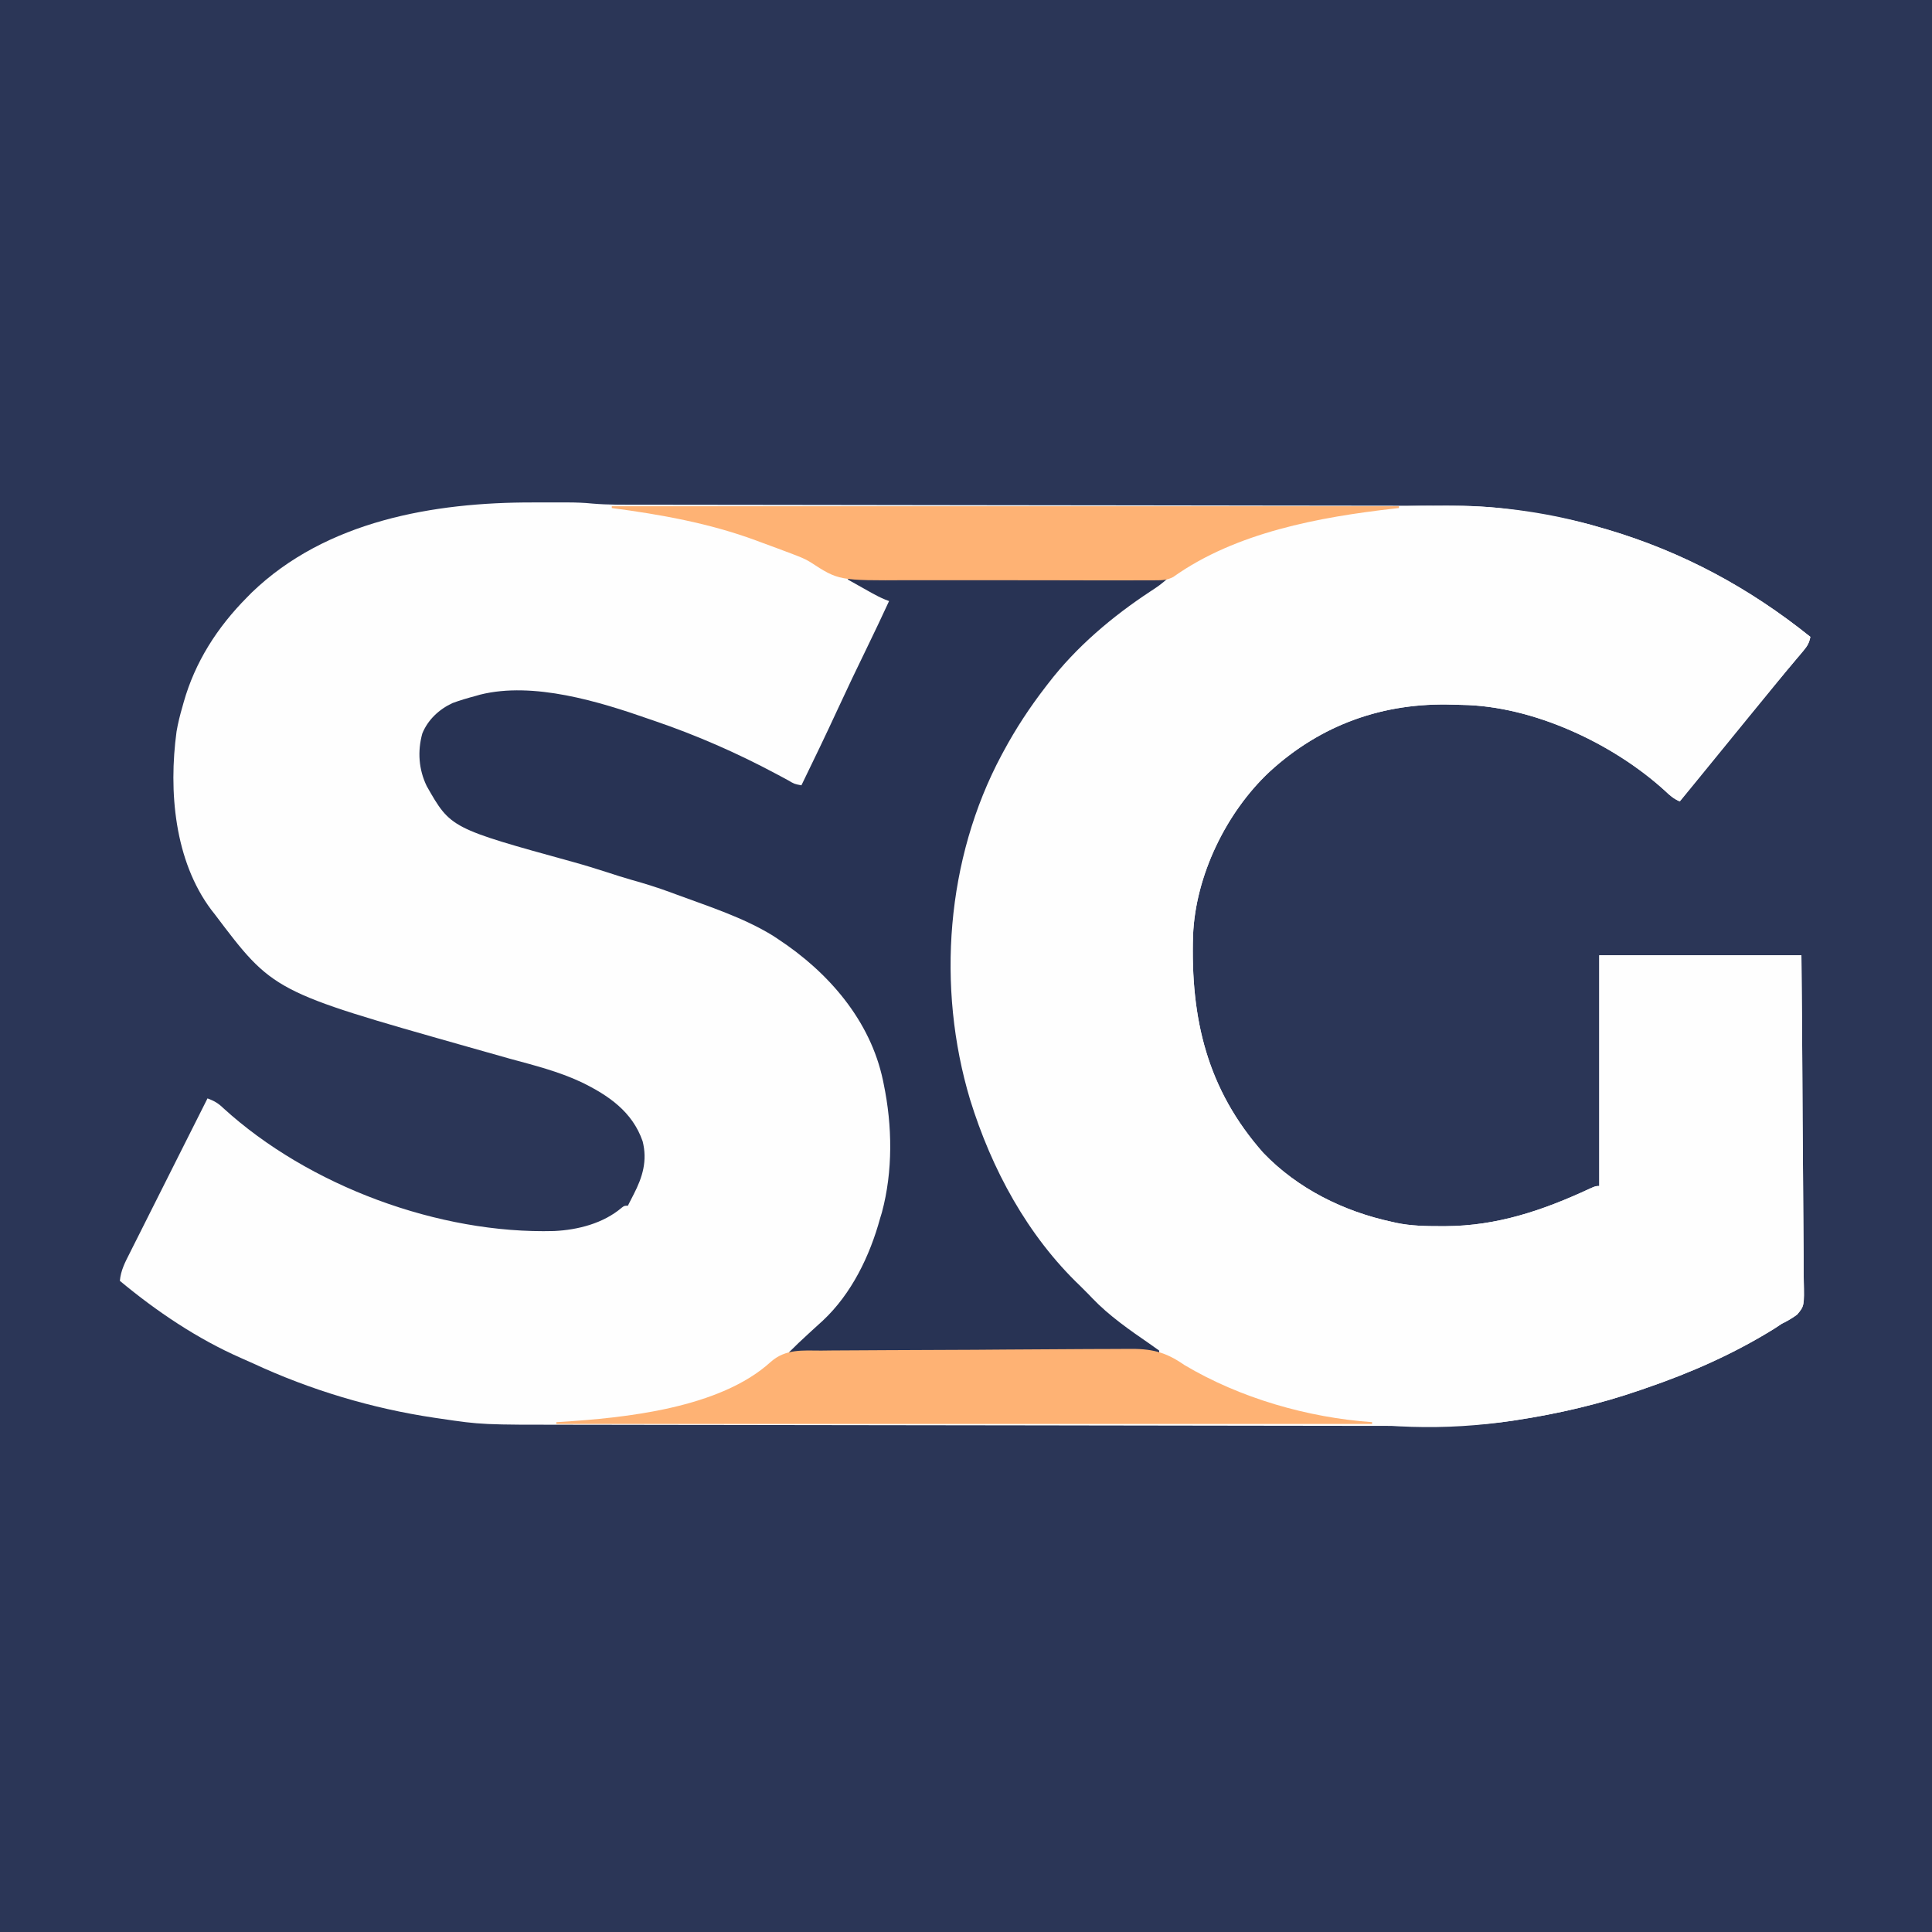 <svg xmlns="http://www.w3.org/2000/svg" width="1080" height="1080">
<rect width="100%" height="100%" fill="#808080" stroke="none"/>
<path d="M0 0 C356.4 0 712.8 0 1080 0 C1080 356.4 1080 712.8 1080 1080 C723.6 1080 367.2 1080 0 1080 C0 723.6 0 367.2 0 0 Z " fill="#2B3657" transform="translate(0,0)"/>
<path d="M0 0 C3.348 0.005 6.695 0 10.043 -0.006 C12.21 -0.006 14.376 -0.004 16.543 -0.002 C18.015 -0.005 18.015 -0.005 19.517 -0.009 C24.114 0.007 28.625 0.155 33.198 0.629 C42.14 1.394 51.091 1.277 60.059 1.275 C62.082 1.278 64.106 1.282 66.129 1.286 C71.668 1.295 77.206 1.299 82.744 1.302 C88.726 1.306 94.708 1.315 100.689 1.324 C111.05 1.339 121.41 1.351 131.77 1.36 C147.46 1.375 163.15 1.397 178.84 1.422 C185.144 1.432 191.448 1.441 197.752 1.451 C198.452 1.452 199.153 1.453 199.874 1.454 C216.529 1.479 233.184 1.502 249.839 1.523 C250.567 1.524 251.296 1.525 252.046 1.526 C269.035 1.548 286.024 1.569 303.013 1.588 C303.744 1.589 304.474 1.589 305.227 1.59 C308.91 1.594 312.594 1.598 316.278 1.602 C317.006 1.603 317.734 1.604 318.484 1.605 C319.953 1.606 321.423 1.608 322.892 1.61 C347.2 1.636 371.507 1.67 395.814 1.71 C399.25 1.716 402.686 1.722 406.123 1.727 C406.799 1.728 407.475 1.73 408.172 1.731 C419.028 1.748 429.885 1.758 440.741 1.766 C451.662 1.773 462.583 1.788 473.504 1.809 C479.414 1.82 485.324 1.829 491.234 1.828 C496.653 1.828 502.072 1.836 507.491 1.852 C509.442 1.856 511.394 1.857 513.345 1.854 C541.521 1.817 570.084 6.064 597.09 14.13 C598.378 14.5 599.665 14.87 600.953 15.24 C642.985 27.776 679.981 47.756 714.09 75.13 C713.489 78.428 712.397 80.303 710.246 82.853 C709.664 83.551 709.081 84.249 708.481 84.968 C707.857 85.702 707.233 86.436 706.59 87.193 C705.305 88.728 704.019 90.263 702.734 91.798 C702.107 92.543 701.48 93.287 700.834 94.054 C698.624 96.685 696.448 99.341 694.277 102.005 C693.58 102.859 692.883 103.712 692.164 104.591 C691.48 105.429 690.795 106.267 690.09 107.13 C688.59 108.964 687.09 110.797 685.59 112.63 C684.842 113.544 684.095 114.458 683.324 115.4 C681.877 117.169 680.429 118.937 678.98 120.705 C674.504 126.169 670.043 131.646 665.59 137.13 C660.438 143.476 655.27 149.808 650.09 156.13 C648.402 158.193 646.715 160.255 645.027 162.318 C643.715 163.922 642.402 165.526 641.09 167.13 C637.735 165.668 635.525 163.79 632.902 161.255 C603.775 134.687 559.046 113.739 519.231 113.166 C517.647 113.14 516.063 113.095 514.479 113.041 C475.439 111.71 440.421 124.188 411.643 150.672 C387.465 173.375 370.334 208.697 369.014 242.041 C367.575 288.534 376.832 328.113 408.34 363.669 C427.549 383.656 453.233 396.34 480.09 402.13 C480.891 402.315 481.692 402.5 482.518 402.69 C490.876 404.445 499.212 404.573 507.715 404.568 C508.484 404.568 509.253 404.568 510.046 404.568 C538.977 404.467 564.792 395.688 590.836 383.564 C594.09 382.13 594.09 382.13 596.09 382.13 C596.09 339.56 596.09 296.99 596.09 253.13 C633.38 253.13 670.67 253.13 709.09 253.13 C709.533 302.461 709.533 302.461 709.627 323.123 C709.692 337.393 709.769 351.662 709.92 365.932 C710.029 376.324 710.1 386.716 710.125 397.109 C710.139 402.612 710.173 408.113 710.253 413.616 C710.328 418.797 710.351 423.976 710.334 429.158 C710.337 431.058 710.359 432.957 710.401 434.856 C710.704 449.196 710.704 449.196 706.713 453.979 C703.918 456.045 701.207 457.609 698.09 459.13 C696.602 460.084 695.122 461.052 693.66 462.044 C671.105 476.003 647.154 486.577 622.09 495.13 C621.06 495.488 620.03 495.846 618.968 496.215 C596.366 504.02 573.27 509.406 549.652 513.005 C548.978 513.109 548.304 513.213 547.609 513.319 C530.685 515.885 513.99 516.273 496.905 516.233 C494.677 516.231 492.449 516.23 490.221 516.229 C484.131 516.226 478.041 516.217 471.952 516.206 C466.048 516.196 460.143 516.192 454.239 516.187 C438.437 516.174 422.634 516.15 406.832 516.125 C399.344 516.113 391.857 516.103 384.369 516.093 C358.698 516.058 333.027 516.021 307.356 515.977 C305.747 515.974 304.138 515.971 302.529 515.968 C300.916 515.966 299.303 515.963 297.69 515.96 C294.455 515.955 291.219 515.949 287.984 515.943 C287.182 515.942 286.38 515.941 285.553 515.939 C259.568 515.894 233.583 515.862 207.598 515.837 C180.073 515.81 152.549 515.772 125.024 515.722 C121.996 515.717 118.968 515.711 115.94 515.706 C115.194 515.705 114.449 515.703 113.681 515.702 C101.742 515.681 89.803 515.67 77.864 515.662 C65.837 515.654 53.811 515.634 41.785 515.604 C35.284 515.588 28.783 515.577 22.282 515.579 C-28.554 515.587 -28.554 515.587 -51.91 512.13 C-52.934 511.981 -53.958 511.832 -55.013 511.678 C-89.92 506.497 -124.491 496.123 -156.498 481.243 C-158.701 480.227 -160.917 479.252 -163.145 478.291 C-187.618 467.544 -210.415 452.175 -230.91 435.13 C-230.382 429.292 -228.003 424.778 -225.39 419.637 C-224.922 418.699 -224.454 417.762 -223.971 416.797 C-222.426 413.709 -220.869 410.627 -219.312 407.544 C-218.237 405.401 -217.162 403.257 -216.088 401.113 C-213.263 395.477 -210.428 389.846 -207.591 384.216 C-204.696 378.468 -201.81 372.715 -198.924 366.962 C-193.261 355.681 -187.589 344.404 -181.91 333.13 C-178.271 334.512 -175.946 335.777 -173.16 338.505 C-125.344 382.153 -52.441 409.047 11.88 407.283 C25.167 406.652 39.316 403.011 49.602 394.267 C51.09 393.13 51.09 393.13 53.09 393.13 C53.368 392.57 53.647 392.009 53.934 391.431 C54.713 389.881 55.505 388.336 56.309 386.798 C61.301 377.133 64.072 367.996 61.332 357.123 C55.6 340.557 42.246 331.45 27.065 324.056 C14.353 318.098 0.78 314.665 -12.724 311.004 C-17.278 309.755 -21.817 308.452 -26.356 307.148 C-29.832 306.153 -33.312 305.172 -36.793 304.193 C-145.217 273.464 -145.217 273.464 -177.91 230.13 C-178.512 229.367 -179.114 228.604 -179.734 227.818 C-200.437 200.277 -203.721 161.326 -199.219 128.068 C-198.415 123.331 -197.259 118.738 -195.91 114.13 C-195.701 113.376 -195.492 112.622 -195.277 111.844 C-188.889 89.155 -176.413 69.782 -159.91 53.13 C-159.009 52.216 -158.108 51.302 -157.18 50.361 C-115.614 10.285 -55.48 -0.106 0 0 Z " fill="#FEFEFE" transform="translate(297.91,280.87)"/>
<path d="M0 0 C1.514 -0.006 1.514 -0.006 3.059 -0.011 C15.527 -0.035 27.664 0.489 40 2.312 C41.26 2.495 42.521 2.677 43.819 2.865 C59.121 5.164 74.168 7.883 89 12.312 C90.288 12.682 91.576 13.052 92.863 13.422 C134.895 25.958 171.892 45.938 206 73.312 C205.399 76.61 204.307 78.485 202.156 81.035 C201.574 81.733 200.991 82.431 200.391 83.15 C199.455 84.251 199.455 84.251 198.5 85.375 C197.215 86.91 195.93 88.445 194.645 89.98 C194.018 90.725 193.391 91.469 192.745 92.236 C190.534 94.867 188.358 97.523 186.188 100.188 C185.49 101.041 184.793 101.894 184.074 102.773 C183.39 103.611 182.705 104.449 182 105.312 C180.5 107.146 179 108.979 177.5 110.812 C176.752 111.726 176.005 112.64 175.234 113.582 C173.787 115.351 172.339 117.119 170.891 118.887 C166.414 124.352 161.953 129.829 157.5 135.312 C152.348 141.658 147.18 147.99 142 154.312 C140.312 156.375 138.625 158.437 136.938 160.5 C135.625 162.104 134.312 163.708 133 165.312 C129.645 163.85 127.435 161.972 124.812 159.438 C95.685 132.869 50.956 111.921 11.142 111.348 C9.557 111.322 7.973 111.277 6.39 111.223 C-32.65 109.892 -67.668 122.37 -96.447 148.854 C-120.624 171.557 -137.755 206.879 -139.076 240.223 C-140.515 286.716 -131.258 326.296 -99.75 361.852 C-80.541 381.838 -54.857 394.522 -28 400.312 C-27.199 400.497 -26.398 400.682 -25.572 400.872 C-17.214 402.627 -8.877 402.756 -0.375 402.75 C0.779 402.75 0.779 402.75 1.956 402.75 C30.887 402.649 56.702 393.87 82.746 381.746 C86 380.312 86 380.312 88 380.312 C88 337.743 88 295.173 88 251.312 C125.29 251.312 162.58 251.312 201 251.312 C201.443 300.643 201.443 300.643 201.537 321.305 C201.602 335.575 201.679 349.845 201.83 364.114 C201.94 374.507 202.01 384.898 202.035 395.291 C202.049 400.794 202.083 406.295 202.163 411.798 C202.238 416.979 202.261 422.158 202.244 427.34 C202.247 429.24 202.269 431.139 202.311 433.039 C202.614 447.378 202.614 447.378 198.623 452.161 C195.829 454.227 193.118 455.791 190 457.312 C188.512 458.266 187.033 459.234 185.57 460.227 C163.016 474.185 139.064 484.759 114 493.312 C112.97 493.67 111.94 494.028 110.878 494.397 C88.276 502.202 65.18 507.588 41.562 511.188 C40.888 511.291 40.214 511.395 39.519 511.502 C-35.542 522.88 -112.458 507.229 -173.938 462 C-179.984 457.41 -185.784 452.557 -191.522 447.591 C-192.868 446.427 -194.221 445.272 -195.574 444.117 C-199.777 440.478 -203.567 436.72 -207.148 432.469 C-208.448 430.955 -209.791 429.479 -211.164 428.031 C-258.569 378.001 -276.532 309.09 -275.114 241.728 C-274.863 234.188 -274.116 226.77 -273 219.312 C-272.903 218.631 -272.807 217.949 -272.708 217.247 C-264.046 157.382 -232.031 99.527 -184 62.312 C-182.664 61.259 -181.328 60.206 -179.992 59.152 C-171.621 52.601 -163.212 46.637 -154 41.312 C-152.998 40.705 -151.997 40.098 -150.965 39.473 C-119.15 20.569 -85.288 9.499 -49 3.312 C-48.06 3.144 -47.12 2.976 -46.151 2.803 C-30.82 0.149 -15.516 0.027 0 0 Z " fill="#FEFEFE" transform="translate(806,282.688)"/>
<path d="M0 0 C59.07 0 118.14 0 179 0 C175.948 3.052 172.721 5.24 169.125 7.562 C147.765 21.618 127.597 38.646 112 59 C111.223 60.003 111.223 60.003 110.43 61.027 C101.593 72.489 93.851 84.252 87 97 C86.632 97.681 86.264 98.363 85.884 99.064 C54.862 157.079 49.427 228.828 68.282 291.679 C80.299 330.517 100.32 367.737 130 396 C135 401 135 401 136.594 402.699 C146.076 412.603 157.419 420.451 168.666 428.204 C170.46 429.447 172.232 430.72 174 432 C174 432.33 174 432.66 174 433 C105.69 433 37.38 433 -33 433 C-29.441 429.441 -25.849 425.999 -22.125 422.625 C-21.055 421.644 -19.986 420.662 -18.918 419.68 C-17.303 418.197 -15.685 416.719 -14.051 415.258 C2.083 400.179 12.258 379.007 18 358 C18.322 356.943 18.645 355.886 18.977 354.797 C25.201 331.703 24.842 306.297 20 283 C19.799 282.005 19.799 282.005 19.594 280.989 C12.543 247.402 -10.934 220.462 -39 202 C-40.007 201.335 -41.014 200.67 -42.051 199.984 C-58.606 189.841 -77.664 183.774 -95.812 177.062 C-97.02 176.614 -98.228 176.166 -99.473 175.704 C-106.488 173.145 -113.53 170.922 -120.725 168.923 C-125.378 167.612 -129.967 166.122 -134.562 164.625 C-140.864 162.591 -147.171 160.639 -153.555 158.879 C-222.076 139.979 -222.076 139.979 -235.461 116.43 C-239.944 107.142 -240.674 97.046 -237.938 87.062 C-234.82 79.326 -228.485 73.458 -221 70 C-216.722 68.426 -212.405 67.166 -208 66 C-206.817 65.658 -206.817 65.658 -205.609 65.309 C-175.793 57.855 -138.933 69.222 -111 79 C-110.021 79.334 -109.043 79.667 -108.035 80.011 C-84.637 87.994 -62.125 97.857 -40.32 109.492 C-39.146 110.118 -39.146 110.118 -37.947 110.757 C-36.43 111.569 -34.916 112.386 -33.404 113.208 C-29.902 115.275 -29.902 115.275 -26 116 C-19.073 101.76 -12.192 87.506 -5.562 73.125 C-0.273 61.654 5.178 50.27 10.713 38.917 C14.9 30.319 18.981 21.677 23 13 C22.266 12.719 21.533 12.438 20.777 12.149 C18.257 11.106 15.949 9.95 13.574 8.617 C12.778 8.172 11.982 7.728 11.162 7.27 C10.345 6.809 9.529 6.349 8.688 5.875 C7.852 5.407 7.016 4.939 6.154 4.457 C4.101 3.307 2.05 2.155 0 1 C0 0.67 0 0.34 0 0 Z " fill="#283354" transform="translate(474,323)"/>
<path d="M0 0 C31.089 18.544 69.023 29.458 105 32 C105 32.33 105 32.66 105 33 C-45.48 33 -195.96 33 -351 33 C-351 32.67 -351 32.34 -351 32 C-350.338 31.96 -349.676 31.921 -348.994 31.88 C-312.422 29.602 -259.566 24.24 -231.068 -1.763 C-222.766 -9.054 -213.331 -8.035 -202.901 -8.013 C-200.863 -8.034 -198.826 -8.058 -196.788 -8.085 C-191.273 -8.148 -185.759 -8.167 -180.244 -8.175 C-175.629 -8.186 -171.015 -8.22 -166.401 -8.253 C-155.507 -8.331 -144.614 -8.375 -133.72 -8.395 C-122.508 -8.416 -111.297 -8.492 -100.085 -8.595 C-90.436 -8.682 -80.787 -8.738 -71.138 -8.768 C-65.385 -8.787 -59.633 -8.816 -53.881 -8.875 C-48.466 -8.928 -43.053 -8.942 -37.638 -8.927 C-35.661 -8.927 -33.683 -8.941 -31.706 -8.97 C-18.686 -9.152 -10.756 -7.507 0 0 Z " fill="#FEB274" transform="translate(662,763)"/>
<path d="M0 0 C145.2 0 290.4 0 440 0 C440 0.33 440 0.66 440 1 C439.151 1.095 438.302 1.19 437.427 1.288 C395.633 6.039 348.906 14.572 313.831 39.544 C310.245 41.388 307.695 41.381 303.669 41.39 C302.94 41.396 302.211 41.401 301.461 41.407 C299.024 41.421 296.587 41.415 294.15 41.407 C292.4 41.413 290.651 41.42 288.901 41.428 C284.146 41.445 279.391 41.441 274.635 41.432 C271.656 41.426 268.677 41.423 265.698 41.422 C256.355 41.416 247.012 41.397 237.668 41.361 C226.927 41.319 216.188 41.32 205.447 41.358 C197.12 41.384 188.794 41.372 180.467 41.332 C175.507 41.309 170.548 41.301 165.588 41.334 C126.844 41.567 126.844 41.567 110.875 31.156 C108.009 29.389 105.036 28.247 101.895 27.047 C100.882 26.659 99.87 26.271 98.828 25.871 C97.833 25.501 96.838 25.131 95.812 24.75 C94.709 24.335 93.606 23.92 92.469 23.493 C89.317 22.316 86.16 21.155 83 20 C81.817 19.56 81.817 19.56 80.61 19.11 C54.615 9.501 27.374 4.605 0 1 C0 0.67 0 0.34 0 0 Z " fill="#FEB274" transform="translate(342,283)"/>
</svg>